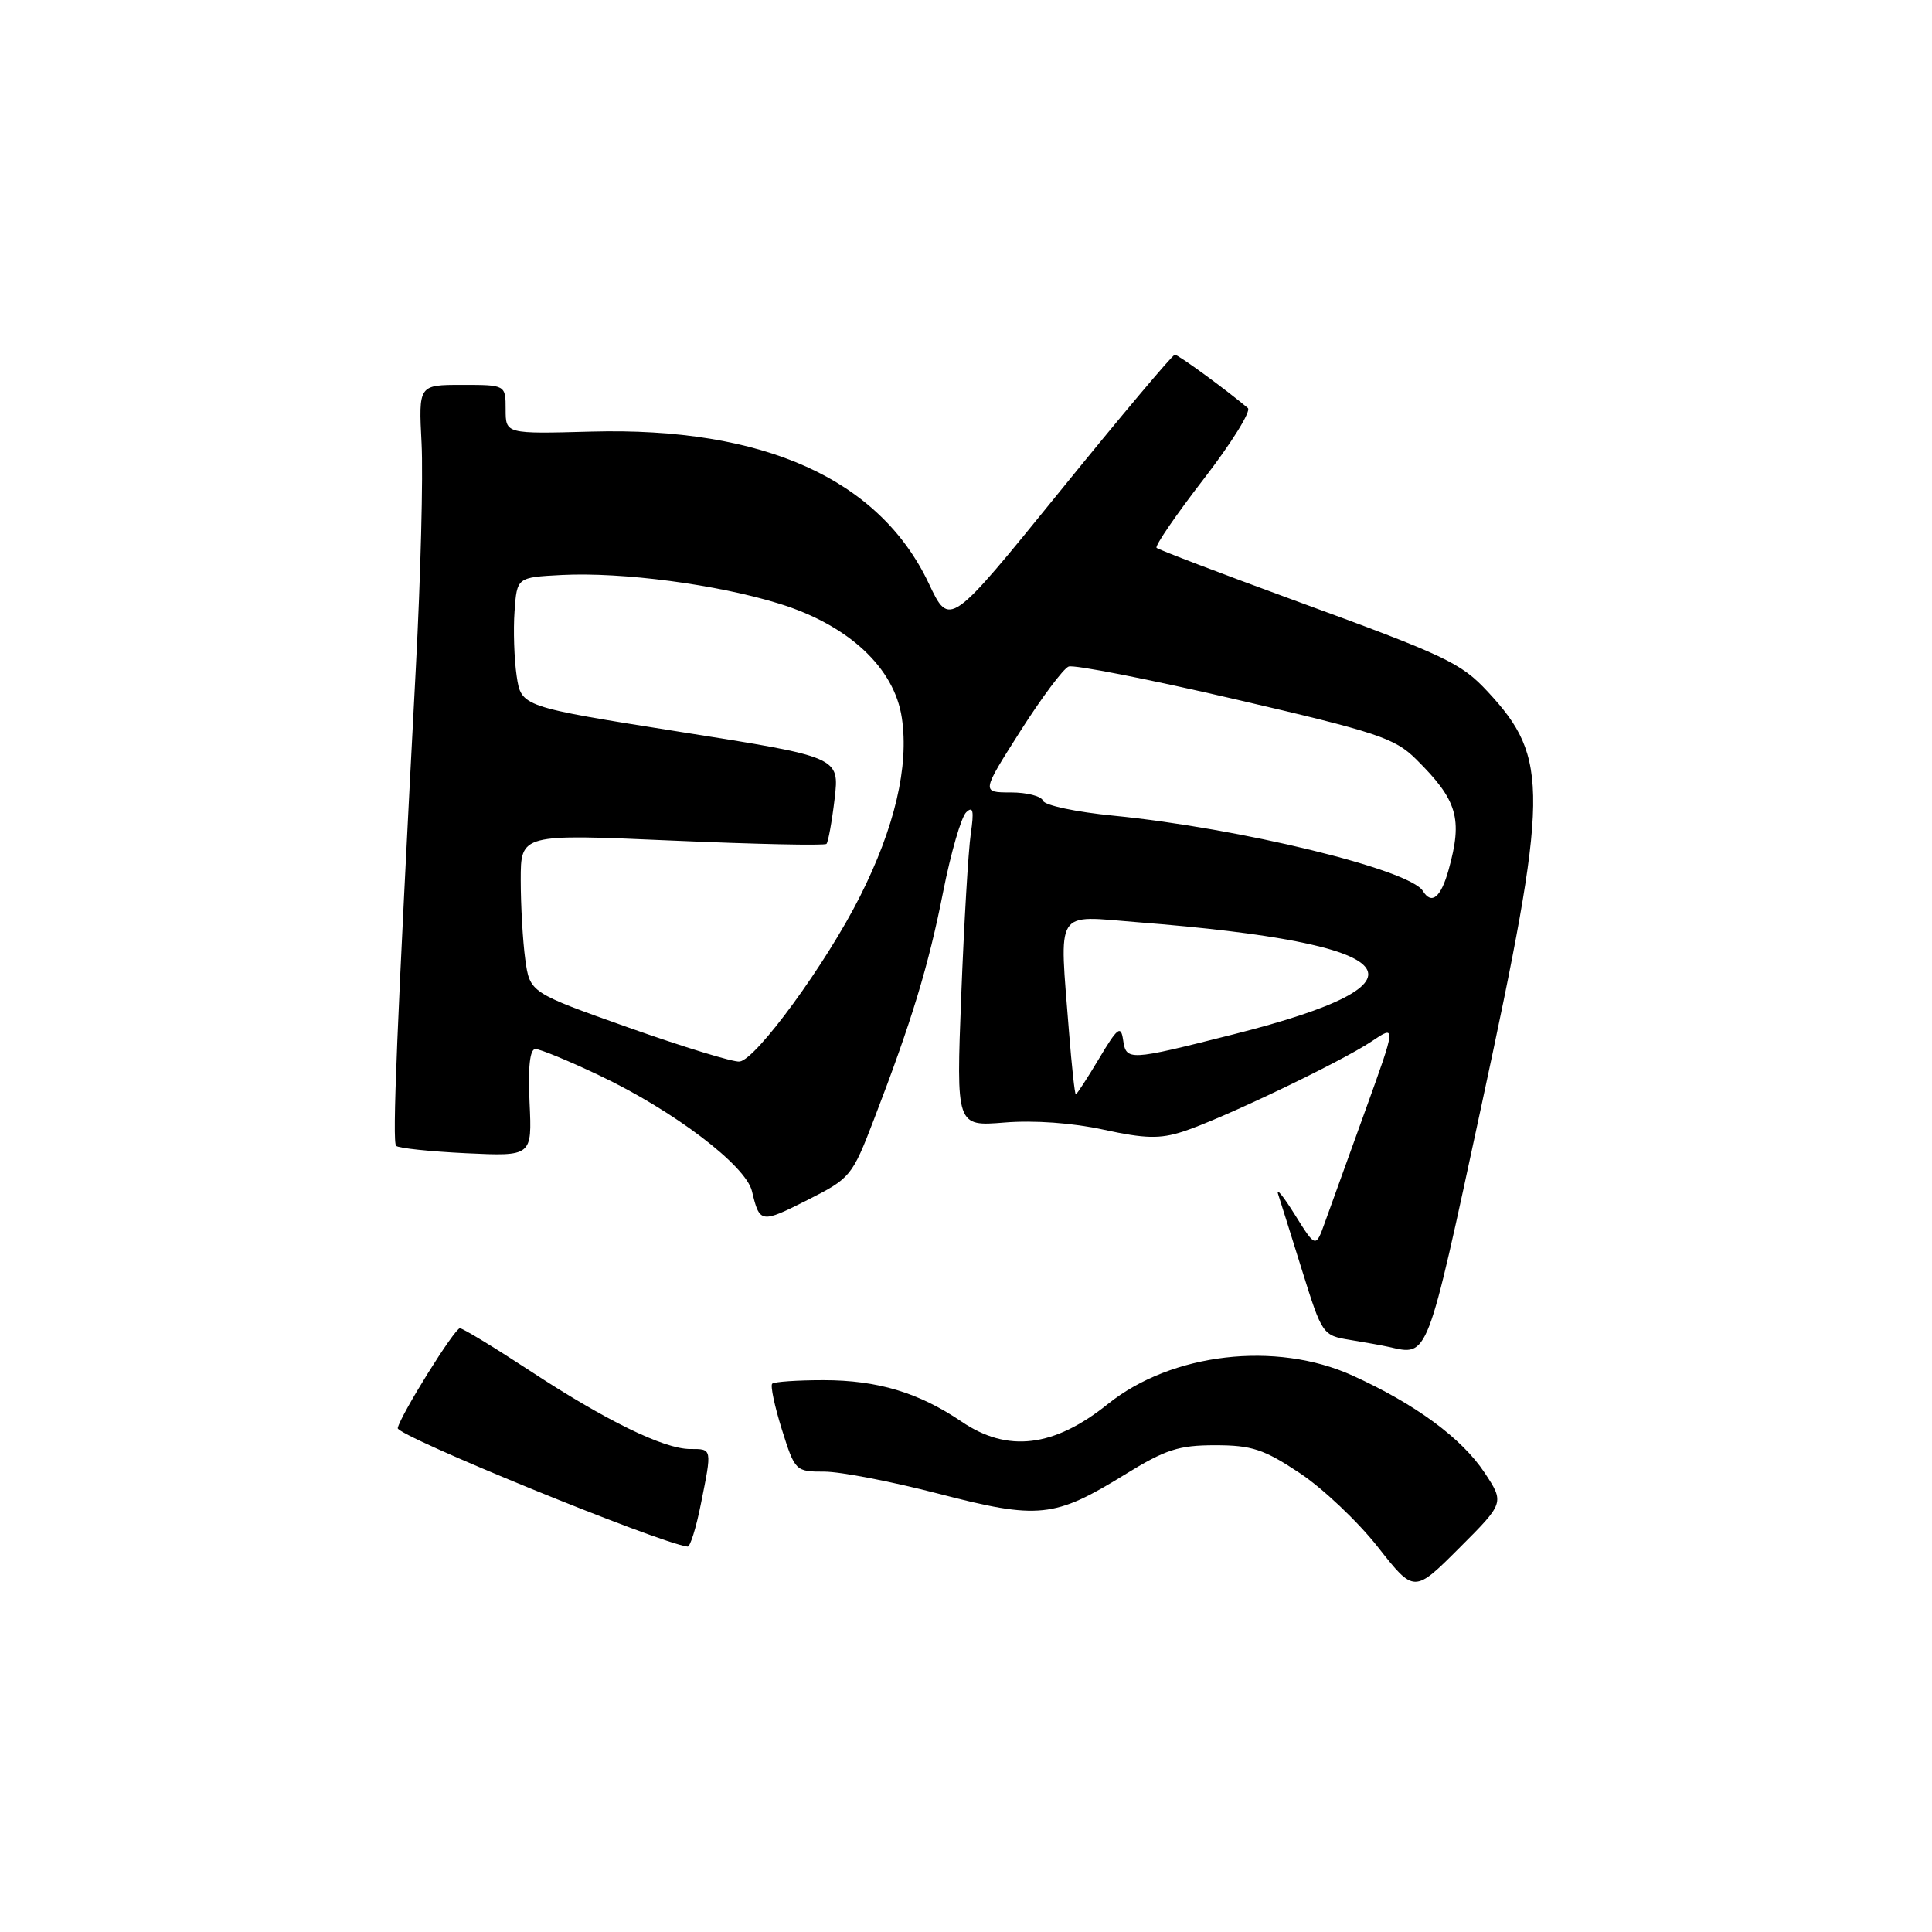<?xml version="1.0" encoding="UTF-8" standalone="no"?>
<!DOCTYPE svg PUBLIC "-//W3C//DTD SVG 1.1//EN" "http://www.w3.org/Graphics/SVG/1.1/DTD/svg11.dtd" >
<svg xmlns="http://www.w3.org/2000/svg" xmlns:xlink="http://www.w3.org/1999/xlink" version="1.1" viewBox="0 0 256 256">
 <g >
 <path fill="currentColor"
d=" M 196.71 195.13 C 193.69 190.57 187.52 186.03 179.22 182.27 C 169.07 177.66 155.24 179.27 146.80 186.04 C 139.65 191.78 133.51 192.52 127.41 188.37 C 121.74 184.53 116.31 182.89 109.15 182.88 C 105.65 182.88 102.58 183.09 102.32 183.35 C 102.06 183.61 102.64 186.34 103.60 189.41 C 105.34 194.93 105.41 195.00 109.24 195.00 C 111.37 195.00 118.19 196.32 124.39 197.93 C 137.61 201.36 139.72 201.14 149.06 195.38 C 154.43 192.07 156.18 191.50 161.01 191.50 C 165.86 191.50 167.47 192.03 172.21 195.18 C 175.26 197.20 179.92 201.61 182.57 204.98 C 187.38 211.10 187.38 211.10 193.36 205.12 C 199.35 199.13 199.35 199.13 196.71 195.13 Z  M 92.86 199.33 C 94.36 191.86 94.39 192.00 91.44 192.00 C 87.95 192.00 80.17 188.19 70.07 181.54 C 65.43 178.50 61.32 176.00 60.94 176.00 C 60.24 176.00 53.07 187.50 52.70 189.23 C 52.48 190.22 87.32 204.46 91.11 204.93 C 91.45 204.97 92.24 202.45 92.86 199.33 Z  M 196.30 146.50 C 205.26 104.89 205.33 100.48 197.14 91.66 C 193.56 87.81 191.65 86.91 171.32 79.48 C 161.63 75.93 153.50 72.83 153.25 72.59 C 153.01 72.34 155.82 68.23 159.50 63.47 C 163.18 58.70 165.81 54.47 165.35 54.07 C 162.50 51.66 156.13 47.00 155.67 47.00 C 155.37 47.00 148.53 55.13 140.47 65.07 C 125.82 83.13 125.82 83.13 123.07 77.31 C 116.52 63.47 101.19 56.57 78.34 57.19 C 67.00 57.50 67.00 57.50 67.00 54.25 C 67.00 51.00 67.00 51.00 61.23 51.00 C 55.46 51.00 55.46 51.00 55.86 58.75 C 56.08 63.01 55.74 76.40 55.10 88.50 C 52.56 136.64 51.96 151.29 52.49 151.83 C 52.80 152.14 56.98 152.58 61.78 152.81 C 70.50 153.22 70.50 153.22 70.17 146.11 C 69.95 141.37 70.21 139.00 70.95 139.00 C 71.56 139.00 75.37 140.57 79.42 142.50 C 89.25 147.16 98.83 154.43 99.64 157.84 C 100.66 162.10 100.81 162.12 106.97 159.02 C 112.70 156.12 112.90 155.89 115.82 148.28 C 120.82 135.28 123.05 127.93 124.98 118.13 C 126.00 112.98 127.37 108.25 128.03 107.63 C 128.94 106.76 129.08 107.43 128.63 110.50 C 128.31 112.70 127.74 122.32 127.37 131.88 C 126.70 149.26 126.70 149.26 133.10 148.74 C 136.99 148.42 142.15 148.79 146.25 149.69 C 151.71 150.88 153.70 150.93 156.75 149.94 C 161.78 148.32 177.70 140.70 181.76 137.98 C 185.01 135.79 185.01 135.79 180.91 147.15 C 178.65 153.39 176.25 160.05 175.57 161.94 C 174.34 165.38 174.34 165.38 171.57 160.94 C 170.05 158.50 169.05 157.28 169.36 158.24 C 169.67 159.19 171.12 163.79 172.57 168.46 C 175.18 176.82 175.28 176.96 178.86 177.54 C 180.86 177.87 183.18 178.28 184.00 178.47 C 189.30 179.65 188.98 180.48 196.30 146.50 Z  M 141.65 136.75 C 140.36 120.12 139.61 121.32 150.75 122.20 C 186.61 125.01 190.97 130.10 163.46 137.05 C 149.45 140.59 149.23 140.60 148.81 137.75 C 148.52 135.82 148.07 136.17 145.64 140.25 C 144.08 142.86 142.69 145.00 142.55 145.00 C 142.41 145.00 142.01 141.29 141.65 136.75 Z  M 83.35 136.18 C 70.21 131.52 70.21 131.52 69.60 127.12 C 69.27 124.70 69.00 119.97 69.00 116.61 C 69.00 110.50 69.00 110.50 89.04 111.38 C 100.06 111.86 109.27 112.06 109.51 111.82 C 109.74 111.59 110.23 108.90 110.59 105.86 C 111.24 100.31 111.24 100.31 90.15 96.98 C 69.07 93.64 69.07 93.64 68.46 89.57 C 68.13 87.33 68.00 83.47 68.18 81.00 C 68.50 76.50 68.50 76.50 74.42 76.19 C 82.45 75.78 95.06 77.44 103.29 80.00 C 112.45 82.84 118.52 88.50 119.50 95.13 C 120.46 101.55 118.55 109.67 113.95 118.79 C 109.47 127.69 100.20 140.39 98.00 140.66 C 97.17 140.76 90.58 138.74 83.35 136.18 Z  M 188.54 118.06 C 186.77 115.20 164.27 109.73 147.53 108.08 C 142.60 107.60 138.40 106.71 138.20 106.10 C 138.00 105.50 136.08 105.00 133.94 105.00 C 130.04 105.00 130.04 105.00 135.18 96.91 C 138.01 92.46 140.90 88.59 141.60 88.32 C 142.31 88.05 152.25 90.00 163.69 92.66 C 182.49 97.03 184.80 97.79 187.64 100.60 C 193.13 106.04 193.84 108.45 191.95 115.25 C 190.93 118.92 189.70 119.94 188.54 118.06 Z "/>
</g>
</svg>